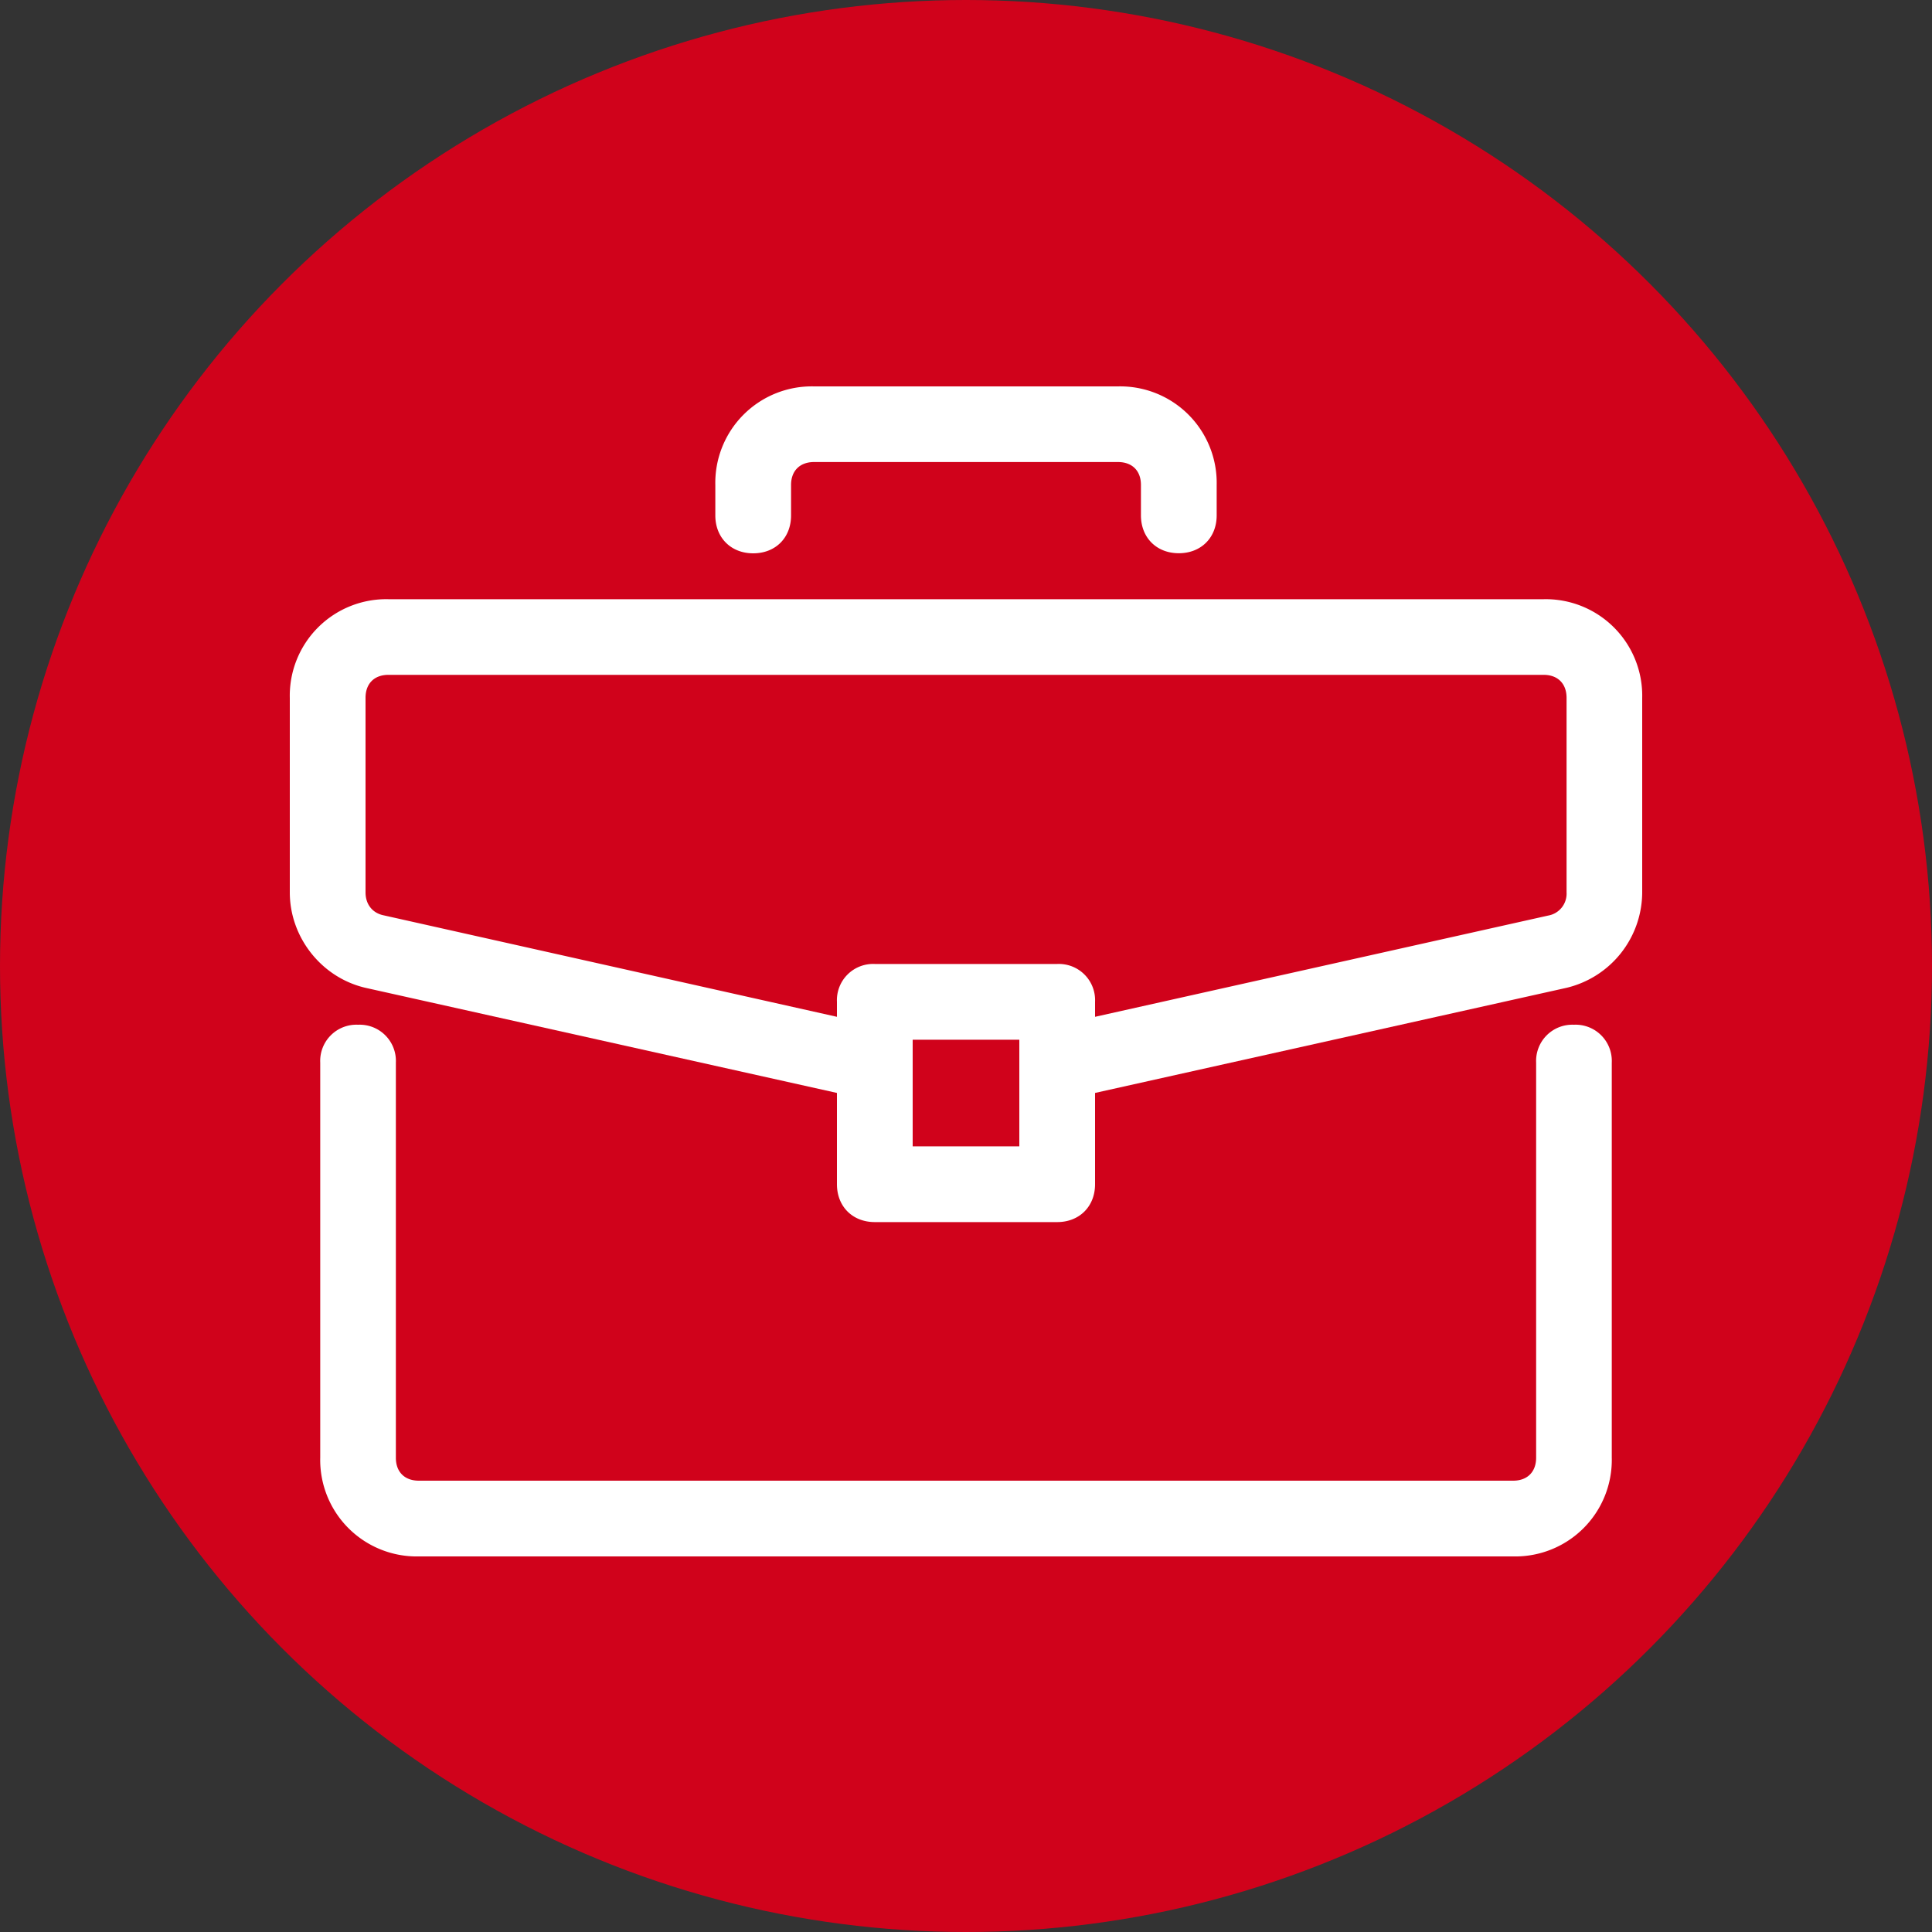<svg xmlns="http://www.w3.org/2000/svg" width="20" height="20" viewBox="0 0 20 20">
    <rect x="0" y="0" width="20" height="20" fill="#333333" stroke="none"/>
    <g fill="none" fill-rule="evenodd">
        <circle cx="10" cy="10" r="10" fill="#D0021B"/>
        <path fill="#FFF" d="M16.293 10.608a.375.375 0 0 0-.391.392v4.09c0 .147-.091.238-.238.238H4.336c-.147 0-.238-.09-.238-.237V11a.375.375 0 0 0-.391-.392.375.375 0 0 0-.392.392v4.09a.999.999 0 0 0 1.02 1.022h11.33a.999.999 0 0 0 1.02-1.021V11a.375.375 0 0 0-.392-.392"/>
        <path fill="#FFF" d="M10.944 9.979H9.056a.375.375 0 0 0-.392.392v.155l-4.69-1.05c-.118-.023-.19-.114-.19-.238V7.224c0-.147.09-.238.237-.238H15.98c.146 0 .237.091.237.238v2.014a.23.23 0 0 1-.191.24l-4.69 1.048v-.155a.375.375 0 0 0-.391-.392zm-1.496 1.888h1.104v-1.104H9.448v1.104zm6.53-5.664H4.022A.999.999 0 0 0 3 7.224v2.014c0 .467.33.883.784.988l4.88 1.088v.945c0 .23.161.392.392.392h1.888c.23 0 .392-.162.392-.392v-.945l4.88-1.088A1.02 1.02 0 0 0 17 9.238V7.224a.999.999 0 0 0-1.021-1.021zM7.797 5.728c.231 0 .392-.161.392-.392V5.02c0-.146.091-.237.238-.237h3.146c.147 0 .238.09.238.237v.315c0 .23.161.392.392.392.23 0 .392-.161.392-.392V5.02A.999.999 0 0 0 11.573 4H8.427a.999.999 0 0 0-1.022 1.021v.315c0 .23.162.392.392.392"/>
    </g>
</svg>

